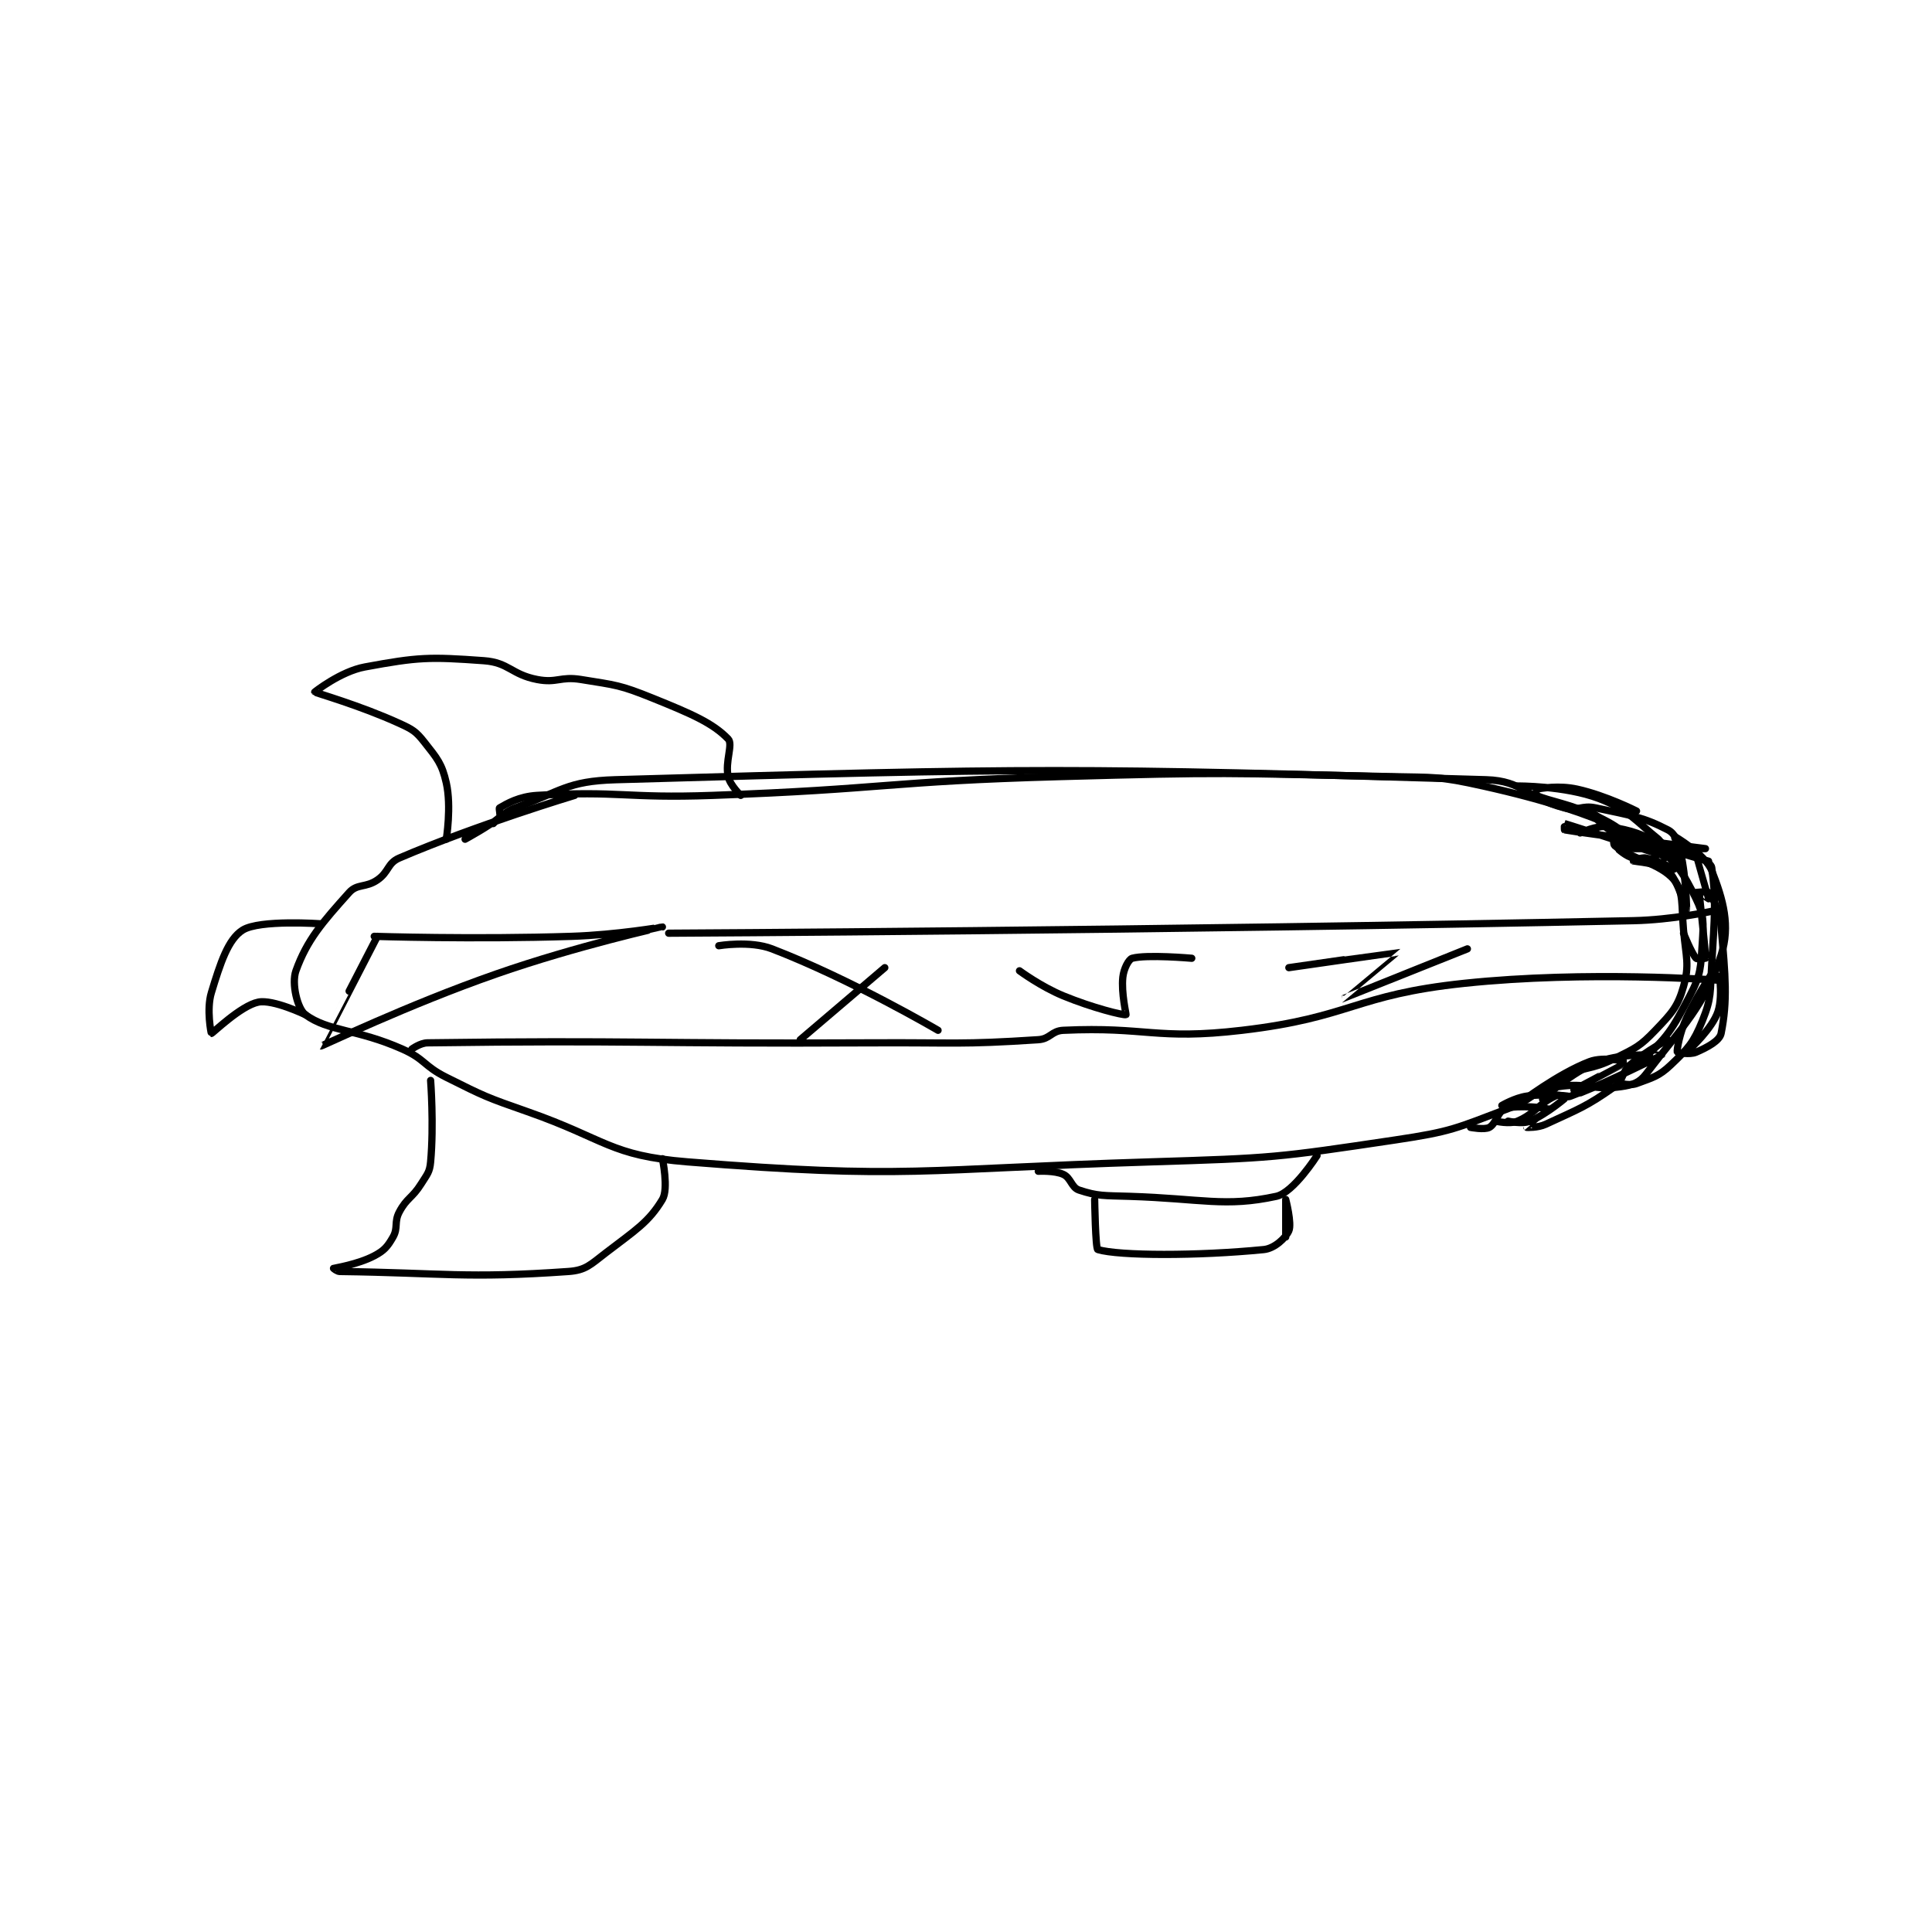 <?xml version="1.0" encoding="utf-8"?>
<!DOCTYPE svg PUBLIC "-//W3C//DTD SVG 1.1//EN" "http://www.w3.org/Graphics/SVG/1.1/DTD/svg11.dtd">
<svg viewBox="0 0 800 800" preserveAspectRatio="xMinYMin meet" xmlns="http://www.w3.org/2000/svg" version="1.1">
<g fill="none" stroke="black" stroke-linecap="round" stroke-linejoin="round" stroke-width="2.314">
<g transform="translate(87.52,273.582) scale(1.297) translate(-56,-145)">
<path id="0" d="M137 202 C137 202 145.193 197.552 148 195 C148.441 194.599 147.717 192.165 148 192 C150.316 190.649 154.212 188.34 160 188 C186.49 186.442 188.077 189.003 216 188 C271.455 186.008 271.541 183.541 327 182 C379.383 180.545 379.786 180.84 432 182 C446.951 182.332 447.68 181.818 462 185 C482.962 189.658 495.659 194.227 504 198 C504.473 198.214 503.16 203.249 504 204 C508.511 208.036 518.577 209.571 523 215 C526.081 218.781 525.3 223.068 526 231 C526.774 239.778 527.988 241.932 526 249 C524.174 255.492 522.222 257.54 517 263 C512.049 268.176 510.755 268.622 504 272 C496.279 275.86 494.966 274.252 487 278 C478.278 282.104 478.787 284.684 470 288 C453.176 294.349 452.038 295.31 434 298 C395.97 303.671 394.915 303.795 356 305 C282.367 307.281 278.192 310.644 208 305 C183.202 303.006 182.089 297.798 157 289 C143.767 284.36 143.417 284.208 131 278 C123.708 274.354 124.318 272.253 117 269 C102.409 262.515 93.37 263.419 86 258 C83.493 256.157 81.532 248.091 83 244 C86.534 234.155 91.446 228.541 100 219 C102.566 216.138 105.272 217.563 109 215 C112.748 212.423 112.173 209.64 116 208 C140.713 197.409 172 188 172 188 "/>
<path id="1" d="M146 197 C146 197 149.332 193.317 153 192 C167.693 186.726 169.479 183.451 185 183 C318.744 179.117 332.211 179.115 463 183 C474.887 183.353 475.936 188.898 488 192 C492.417 193.136 493.42 191.029 498 192 C509.213 194.379 513.172 194.941 521 199 C523.243 200.163 524.204 202.55 525 206 C526.956 214.474 527.003 224.996 527 225 C526.999 225.002 524.264 215.072 521 212 C518.526 209.672 510.02 209.011 510 209 C509.995 208.997 512.517 207.682 514 208 C518.254 208.912 523.981 212.019 524 212 C524.013 211.987 521.536 204.744 519 203 C516.195 201.071 508 200.998 508 201 C508.001 201.004 519.994 207.978 520 208 C520.002 208.006 514.147 208.829 510 208 C507.678 207.536 504.988 205.001 505 205 C505.07 204.991 533 205 533 205 C533 205 495.155 200.272 488 199 C487.945 198.99 487.97 196.992 488 197 C490.242 197.606 524.944 208.988 525 209 C525.009 209.002 522.698 205.291 520 204 C512.381 200.356 509.971 199.181 502 198 C498.327 197.456 493 200 493 200 "/>
<path id="2" d="M109 233 C109 233 90.955 267.986 91 268 C91.317 268.1 118.644 254.886 147 245 C172.792 236.008 199.999 230.001 200 230 C200.001 230 185.456 232.529 171 233 C139.7 234.021 108 233 108 233 "/>
<path id="3" d="M126 279 C126 279 127.079 293.128 126 305 C125.698 308.321 124.93 308.912 123 312 C120.092 316.653 118.408 316.452 116 321 C114.283 324.243 115.699 326.027 114 329 C112.248 332.065 111.181 333.326 108 335 C102.753 337.762 95.118 338.947 95 339 C94.988 339.006 96.097 339.988 97 340 C129.743 340.437 137.414 342.3 170 340 C175.546 339.608 176.993 337.839 182 334 C191.36 326.824 195.639 324.269 200 317 C202.039 313.601 200 304 200 304 "/>
<path id="4" d="M131 202 C131 202 132.709 191.57 131 184 C129.615 177.868 128.098 176.191 124 171 C121.276 167.549 120.261 166.948 116 165 C103.478 159.276 89.148 155.242 89 155 C88.99 154.984 97.238 148.437 105 147 C122.036 143.845 125.573 143.732 143 145 C151.027 145.584 151.739 149.401 160 151 C166.368 152.232 167.398 149.929 174 151 C185.304 152.833 186.387 152.71 197 157 C209.212 161.937 216.095 164.891 221 170 C222.633 171.701 219.934 177.202 221 182 C221.612 184.754 225 188 225 188 "/>
<path id="5" d="M91 229 C91 229 71.415 227.596 66 231 C61.345 233.926 58.867 241.537 56 251 C54.381 256.341 55.938 263.988 56 264 C56.31 264.062 65.363 255.127 71 254 C75.709 253.058 86 258 86 258 "/>
<path id="6" d="M473 185 C473 185 488.118 184.889 499 189 C508.458 192.573 510.766 196.213 518 202 C518.837 202.669 519.058 204.942 519 205 C518.883 205.117 516.366 205.683 515 205 C507.828 201.414 507.265 198.903 499 195 C489.704 190.61 483.259 189.917 479 188 C478.834 187.925 478.962 186.006 479 186 C480.587 185.756 486.173 184.725 492 186 C501.202 188.013 511 193 511 193 "/>
<path id="7" d="M470 292 C470 292 474.505 293.05 477 292 C482.477 289.694 489.003 284.023 489 284 C488.999 283.994 481.971 283.147 476 284 C472.129 284.553 468 287 468 287 "/>
<path id="8" d="M466 292 C466 292 470.505 293.05 473 292 C478.477 289.694 479.585 286.548 485 284 C486.717 283.192 488.076 284.784 490 284 C500.189 279.849 503.765 279.935 512 273 C520.873 265.528 522.452 262.54 528 252 C531.602 245.155 531.483 243.013 532 235 C532.415 228.56 532.571 226.314 530 221 C525.999 212.731 523.656 209.376 517 204 C512.959 200.736 509.418 202.838 504 200 C499.812 197.806 496 193 496 193 C496.001 193 502.766 197.954 510 201 C521.399 205.799 534 209 534 209 C534 209 528.646 207.924 526 206 C524.275 204.746 522.999 200.999 523 201 C523.003 201.002 532.936 206.77 535 212 C538.697 221.367 541.02 229.651 538 239 C532.691 255.433 525.68 261.67 514 277 C511.905 279.75 509.768 280.462 506 281 C497.207 282.256 495.025 279.59 486 281 C480.232 281.901 474 286 474 286 C474 286 485.814 276.895 496 273 C500.532 271.267 508.005 272.991 508 273 C507.987 273.024 491.349 281.767 491 282 C490.98 282.014 492.541 283.18 493 283 C501.779 279.551 518.995 271.008 519 271 C519.002 270.996 507.093 270.018 499 273 C490.249 276.224 481 285 481 285 "/>
<path id="9" d="M458 294 C458 294 462.445 294.848 464 294 C466.144 292.83 466.892 288.666 469 288 C473.281 286.648 482.942 287.95 483 288 C483.008 288.007 476.004 293.981 476 294 C475.999 294.005 479.486 294.167 482 293 C492.722 288.022 494.813 287.465 504 281 C506.995 278.892 506.059 276.595 509 274 C514.015 269.575 521 266 521 266 "/>
<path id="10" d="M506 280 C506 280 509.068 280.725 511 280 C516.121 278.08 518.045 277.766 522 274 C527.521 268.742 529.163 266.983 532 260 C535.018 252.57 534.453 250.935 535 242 C535.933 226.767 536.432 221.024 535 211 C534.782 209.476 530.001 206.985 530 207 C529.994 207.058 533.992 220.899 534 221 C534.001 221.016 531.002 218.969 531 219 C530.981 219.355 533.102 237.864 533 240 C532.999 240.015 530.341 240.389 530 240 C528.508 238.295 526 232 526 232 "/>
<path id="11" d="M530 219 C530 219 533.689 218.572 534 219 C535.489 221.047 537.529 224.701 538 230 C539.41 245.867 540.092 253.538 538 264 C537.532 266.339 533.617 268.45 530 270 C527.947 270.88 524.028 270.103 524 270 C523.825 269.357 524.715 263.921 527 259 C530.99 250.407 536.969 242.006 537 242 C537.007 241.999 538.822 251.532 537 257 C535.178 262.467 528 269 528 269 "/>
<path id="12" d="M320 308 C320 308 325.208 307.712 328 309 C330.411 310.113 330.599 313.2 333 314 C339.003 316.001 341.038 315.747 349 316 C372.295 316.74 379.647 319.543 396 316 C401.503 314.808 409 303 409 303 "/>
<path id="13" d="M338 317 C338 317 338.255 332.779 339 333 C345.874 335.037 370.741 335.091 392 333 C395.446 332.661 398.996 329.295 400 327 C401.011 324.69 399 317 399 317 C399 317 399 329 399 329 "/>
<path id="14" d="M202 232 C202 232 356.896 231.218 510 228 C522.455 227.738 535 225 535 225 "/>
<path id="15" d="M120 269 C120 269 122.663 267.032 125 267 C191 266.102 196.014 267.364 267 267 C293.497 266.864 295.071 267.635 320 266 C323.851 265.748 324.194 263.176 328 263 C354.658 261.77 357.49 266.224 385 263 C420.115 258.885 420.791 251.706 456 248 C495.345 243.858 537 247 537 247 "/>
<path id="16" d="M218 236 C218 236 228.011 234.304 235 237 C260.338 246.773 288 263 288 263 "/>
<path id="17" d="M271 243 L244 266 "/>
<path id="18" d="M314 244 C314 244 320.796 249.034 328 252 C337.36 255.854 347.173 258.261 348 258 C348.127 257.96 346.439 251.047 347 246 C347.299 243.311 348.87 240.308 350 240 C354.63 238.737 369 240 369 240 "/>
<path id="19" d="M400 243 C400 243 434.934 237.961 435 238 C435.019 238.011 416.994 253 417 253 C417.012 252.999 457 237 457 237 "/>
</g>
</g>
</svg>
